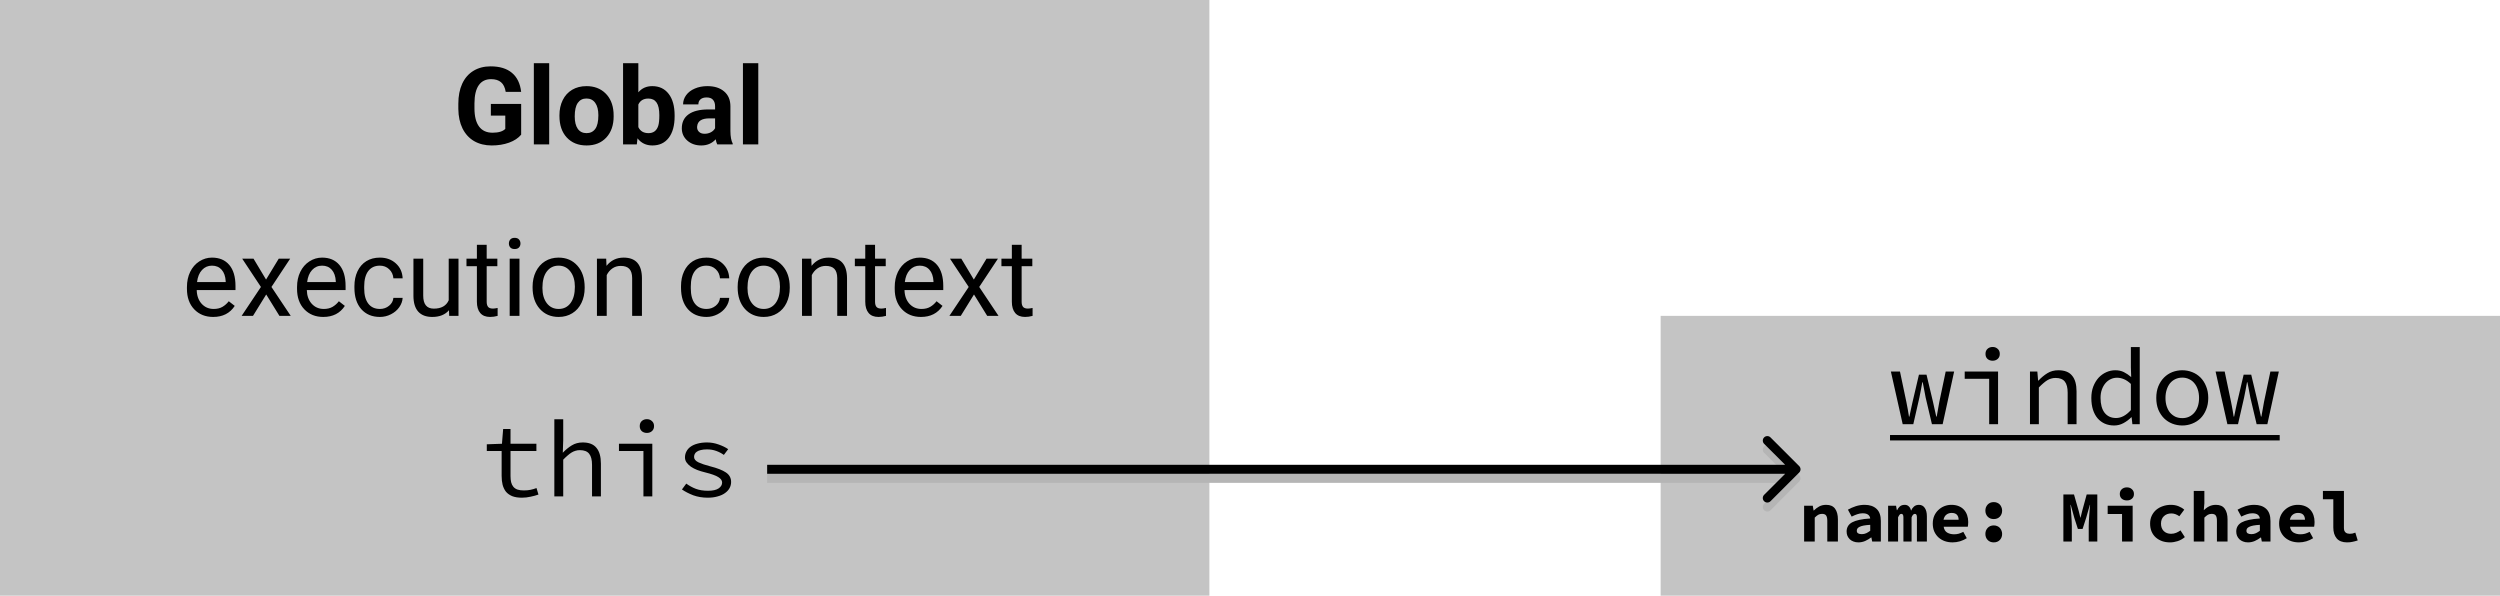<svg width="277" height="66" viewBox="0 0 277 66" fill="none" xmlns="http://www.w3.org/2000/svg">
<rect x="184" y="35" width="93" height="31" fill="#C4C4C4"/>
<path d="M199.896 56.032H200.856L200.944 56.56H200.976C201.147 56.389 201.342 56.243 201.56 56.12C201.784 55.997 202.046 55.936 202.344 55.936C202.792 55.936 203.12 56.08 203.328 56.368C203.536 56.656 203.64 57.051 203.64 57.552V60H202.464V57.704C202.464 57.437 202.422 57.243 202.336 57.12C202.251 56.997 202.099 56.936 201.88 56.936C201.72 56.936 201.579 56.971 201.456 57.04C201.339 57.109 201.211 57.213 201.072 57.352V60H199.896V56.032ZM204.605 58.896C204.605 58.672 204.653 58.477 204.749 58.312C204.845 58.141 204.997 57.997 205.205 57.88C205.419 57.763 205.691 57.669 206.021 57.6C206.352 57.525 206.752 57.475 207.221 57.448C207.2 57.267 207.12 57.125 206.981 57.024C206.848 56.923 206.645 56.872 206.373 56.872C206.181 56.872 205.987 56.907 205.789 56.976C205.597 57.04 205.389 57.128 205.165 57.24L204.749 56.472C205.021 56.317 205.312 56.189 205.621 56.088C205.936 55.987 206.264 55.936 206.605 55.936C207.16 55.936 207.597 56.083 207.917 56.376C208.237 56.669 208.397 57.12 208.397 57.728V60H207.437L207.349 59.552H207.317C207.115 59.707 206.893 59.837 206.653 59.944C206.413 60.045 206.165 60.096 205.909 60.096C205.707 60.096 205.525 60.064 205.365 60C205.205 59.941 205.069 59.859 204.957 59.752C204.845 59.64 204.757 59.512 204.693 59.368C204.635 59.224 204.605 59.067 204.605 58.896ZM205.733 58.808C205.733 58.936 205.781 59.032 205.877 59.096C205.979 59.155 206.115 59.184 206.285 59.184C206.461 59.184 206.627 59.149 206.781 59.08C206.936 59.005 207.083 58.915 207.221 58.808V58.152C206.928 58.168 206.685 58.195 206.493 58.232C206.301 58.269 206.149 58.317 206.037 58.376C205.925 58.429 205.845 58.493 205.797 58.568C205.755 58.643 205.733 58.723 205.733 58.808ZM209.202 56.032H210.082L210.17 56.528H210.202C210.277 56.363 210.378 56.224 210.506 56.112C210.639 55.995 210.821 55.936 211.05 55.936C211.226 55.936 211.373 55.992 211.49 56.104C211.613 56.211 211.698 56.371 211.746 56.584C211.821 56.403 211.927 56.251 212.066 56.128C212.21 56 212.394 55.936 212.618 55.936C212.895 55.936 213.111 56.051 213.266 56.28C213.421 56.504 213.498 56.816 213.498 57.216V60H212.394V57.304C212.394 57.059 212.319 56.936 212.17 56.936C212.026 56.936 211.903 57.064 211.802 57.32V60H210.898V57.304C210.898 57.059 210.821 56.936 210.666 56.936C210.591 56.936 210.527 56.968 210.474 57.032C210.421 57.096 210.365 57.192 210.306 57.32V60H209.202V56.032ZM214.151 58.016C214.151 57.691 214.207 57.4 214.319 57.144C214.436 56.888 214.591 56.672 214.783 56.496C214.975 56.315 215.194 56.176 215.439 56.08C215.69 55.984 215.948 55.936 216.215 55.936C216.519 55.936 216.788 55.984 217.023 56.08C217.258 56.176 217.452 56.309 217.607 56.48C217.762 56.651 217.879 56.853 217.959 57.088C218.039 57.317 218.079 57.568 218.079 57.84C218.079 57.947 218.074 58.048 218.063 58.144C218.052 58.24 218.042 58.312 218.031 58.36H215.359C215.402 58.659 215.53 58.875 215.743 59.008C215.962 59.136 216.218 59.2 216.511 59.2C216.692 59.2 216.863 59.179 217.023 59.136C217.188 59.088 217.359 59.019 217.535 58.928L217.919 59.632C217.695 59.776 217.444 59.891 217.167 59.976C216.89 60.056 216.618 60.096 216.351 60.096C216.042 60.096 215.754 60.051 215.487 59.96C215.22 59.864 214.988 59.728 214.791 59.552C214.594 59.371 214.436 59.152 214.319 58.896C214.207 58.64 214.151 58.347 214.151 58.016ZM217.015 57.584C217.015 57.36 216.954 57.179 216.831 57.04C216.708 56.901 216.511 56.832 216.239 56.832C216.026 56.832 215.836 56.893 215.671 57.016C215.506 57.139 215.396 57.328 215.343 57.584H217.015ZM219.98 56.576C219.98 56.443 220.001 56.32 220.044 56.208C220.092 56.091 220.156 55.989 220.236 55.904C220.316 55.819 220.412 55.752 220.524 55.704C220.641 55.656 220.769 55.632 220.908 55.632C221.046 55.632 221.172 55.656 221.284 55.704C221.401 55.752 221.5 55.819 221.58 55.904C221.66 55.989 221.721 56.091 221.764 56.208C221.812 56.32 221.836 56.443 221.836 56.576C221.836 56.843 221.75 57.067 221.58 57.248C221.409 57.424 221.185 57.512 220.908 57.512C220.63 57.512 220.406 57.424 220.236 57.248C220.065 57.067 219.98 56.843 219.98 56.576ZM219.98 59.16C219.98 59.027 220.001 58.904 220.044 58.792C220.092 58.675 220.156 58.573 220.236 58.488C220.316 58.403 220.412 58.336 220.524 58.288C220.641 58.24 220.769 58.216 220.908 58.216C221.046 58.216 221.172 58.24 221.284 58.288C221.401 58.336 221.5 58.403 221.58 58.488C221.66 58.573 221.721 58.675 221.764 58.792C221.812 58.904 221.836 59.027 221.836 59.16C221.836 59.427 221.75 59.651 221.58 59.832C221.409 60.008 221.185 60.096 220.908 60.096C220.63 60.096 220.406 60.008 220.236 59.832C220.065 59.651 219.98 59.427 219.98 59.16ZM228.622 54.784H229.798L230.326 56.632L230.502 57.352H230.526L230.702 56.632L231.206 54.784H232.382V60H231.43V58.296C231.43 58.152 231.435 57.976 231.446 57.768C231.456 57.555 231.47 57.336 231.486 57.112C231.502 56.888 231.518 56.672 231.534 56.464C231.55 56.251 231.566 56.075 231.582 55.936H231.558L231.15 57.368L230.75 58.608H230.23L229.83 57.368L229.438 55.936H229.406C229.422 56.075 229.438 56.251 229.454 56.464C229.47 56.672 229.486 56.888 229.502 57.112C229.518 57.336 229.531 57.555 229.542 57.768C229.552 57.976 229.558 58.152 229.558 58.296V60H228.622V54.784ZM233.53 56.032H236.298V60H235.122V56.952H233.53V56.032ZM235.658 55.448C235.429 55.448 235.24 55.384 235.09 55.256C234.946 55.128 234.874 54.955 234.874 54.736C234.874 54.517 234.946 54.341 235.09 54.208C235.24 54.069 235.429 54 235.658 54C235.888 54 236.074 54.069 236.218 54.208C236.368 54.341 236.442 54.517 236.442 54.736C236.442 54.955 236.368 55.128 236.218 55.256C236.074 55.384 235.888 55.448 235.658 55.448ZM238.231 58.016C238.231 57.685 238.293 57.392 238.415 57.136C238.543 56.875 238.711 56.656 238.919 56.48C239.133 56.304 239.378 56.171 239.655 56.08C239.933 55.984 240.223 55.936 240.527 55.936C240.842 55.936 241.125 55.987 241.375 56.088C241.631 56.189 241.845 56.317 242.015 56.472L241.471 57.2C241.178 56.992 240.885 56.888 240.591 56.888C240.25 56.888 239.973 56.989 239.759 57.192C239.546 57.395 239.439 57.669 239.439 58.016C239.439 58.363 239.541 58.637 239.743 58.84C239.951 59.043 240.221 59.144 240.551 59.144C240.759 59.144 240.951 59.107 241.127 59.032C241.303 58.957 241.461 58.869 241.599 58.768L242.079 59.512C241.839 59.715 241.573 59.864 241.279 59.96C240.991 60.051 240.711 60.096 240.439 60.096C240.125 60.096 239.834 60.051 239.567 59.96C239.301 59.864 239.066 59.728 238.863 59.552C238.666 59.376 238.511 59.16 238.399 58.904C238.287 58.643 238.231 58.347 238.231 58.016ZM243.068 54.392H244.244V55.768L244.18 56.528C244.26 56.453 244.346 56.381 244.436 56.312C244.532 56.237 244.634 56.173 244.74 56.12C244.852 56.061 244.972 56.016 245.1 55.984C245.234 55.952 245.375 55.936 245.524 55.936C245.972 55.936 246.298 56.08 246.5 56.368C246.708 56.656 246.812 57.051 246.812 57.552V60H245.636V57.704C245.636 57.437 245.594 57.243 245.508 57.12C245.423 56.997 245.271 56.936 245.052 56.936C244.892 56.936 244.751 56.971 244.628 57.04C244.511 57.109 244.383 57.213 244.244 57.352V60H243.068V54.392ZM247.777 58.896C247.777 58.672 247.825 58.477 247.921 58.312C248.017 58.141 248.169 57.997 248.377 57.88C248.59 57.763 248.862 57.669 249.193 57.6C249.524 57.525 249.924 57.475 250.393 57.448C250.372 57.267 250.292 57.125 250.153 57.024C250.02 56.923 249.817 56.872 249.545 56.872C249.353 56.872 249.158 56.907 248.961 56.976C248.769 57.04 248.561 57.128 248.337 57.24L247.921 56.472C248.193 56.317 248.484 56.189 248.793 56.088C249.108 55.987 249.436 55.936 249.777 55.936C250.332 55.936 250.769 56.083 251.089 56.376C251.409 56.669 251.569 57.12 251.569 57.728V60H250.609L250.521 59.552H250.489C250.286 59.707 250.065 59.837 249.825 59.944C249.585 60.045 249.337 60.096 249.081 60.096C248.878 60.096 248.697 60.064 248.537 60C248.377 59.941 248.241 59.859 248.129 59.752C248.017 59.64 247.929 59.512 247.865 59.368C247.806 59.224 247.777 59.067 247.777 58.896ZM248.905 58.808C248.905 58.936 248.953 59.032 249.049 59.096C249.15 59.155 249.286 59.184 249.457 59.184C249.633 59.184 249.798 59.149 249.953 59.08C250.108 59.005 250.254 58.915 250.393 58.808V58.152C250.1 58.168 249.857 58.195 249.665 58.232C249.473 58.269 249.321 58.317 249.209 58.376C249.097 58.429 249.017 58.493 248.969 58.568C248.926 58.643 248.905 58.723 248.905 58.808ZM252.526 58.016C252.526 57.691 252.582 57.4 252.694 57.144C252.811 56.888 252.966 56.672 253.158 56.496C253.35 56.315 253.569 56.176 253.814 56.08C254.065 55.984 254.323 55.936 254.59 55.936C254.894 55.936 255.163 55.984 255.398 56.08C255.633 56.176 255.827 56.309 255.982 56.48C256.137 56.651 256.254 56.853 256.334 57.088C256.414 57.317 256.454 57.568 256.454 57.84C256.454 57.947 256.449 58.048 256.438 58.144C256.427 58.24 256.417 58.312 256.406 58.36H253.734C253.777 58.659 253.905 58.875 254.118 59.008C254.337 59.136 254.593 59.2 254.886 59.2C255.067 59.2 255.238 59.179 255.398 59.136C255.563 59.088 255.734 59.019 255.91 58.928L256.294 59.632C256.07 59.776 255.819 59.891 255.542 59.976C255.265 60.056 254.993 60.096 254.726 60.096C254.417 60.096 254.129 60.051 253.862 59.96C253.595 59.864 253.363 59.728 253.166 59.552C252.969 59.371 252.811 59.152 252.694 58.896C252.582 58.64 252.526 58.347 252.526 58.016ZM255.39 57.584C255.39 57.36 255.329 57.179 255.206 57.04C255.083 56.901 254.886 56.832 254.614 56.832C254.401 56.832 254.211 56.893 254.046 57.016C253.881 57.139 253.771 57.328 253.718 57.584H255.39ZM257.379 54.392H259.707V58.496C259.707 58.619 259.723 58.723 259.755 58.808C259.792 58.888 259.84 58.955 259.899 59.008C259.963 59.056 260.032 59.091 260.107 59.112C260.187 59.133 260.267 59.144 260.347 59.144C260.437 59.144 260.533 59.136 260.635 59.12C260.736 59.099 260.848 59.064 260.971 59.016L261.235 59.88C261.128 59.912 261.029 59.941 260.939 59.968C260.848 59.995 260.757 60.016 260.667 60.032C260.576 60.053 260.48 60.069 260.379 60.08C260.277 60.091 260.165 60.096 260.043 60.096C259.541 60.096 259.163 59.949 258.907 59.656C258.656 59.357 258.531 58.955 258.531 58.448V55.32H257.379V54.392Z" fill="black"/>
<rect width="134" height="66" fill="#C4C4C4"/>
<path d="M57.744 14.922C57.428 15.301 56.98 15.596 56.402 15.807C55.824 16.014 55.184 16.117 54.48 16.117C53.742 16.117 53.094 15.957 52.535 15.637C51.98 15.312 51.551 14.844 51.246 14.23C50.945 13.617 50.791 12.896 50.783 12.068V11.488C50.783 10.637 50.926 9.9 51.211 9.279C51.5 8.654 51.914 8.178 52.453 7.85C52.996 7.518 53.631 7.352 54.357 7.352C55.369 7.352 56.16 7.594 56.73 8.078C57.301 8.559 57.639 9.26 57.744 10.182H56.033C55.955 9.693 55.781 9.336 55.512 9.109C55.246 8.883 54.879 8.77 54.41 8.77C53.812 8.77 53.357 8.994 53.045 9.443C52.732 9.893 52.574 10.56 52.57 11.447V11.992C52.57 12.887 52.74 13.562 53.08 14.02C53.42 14.477 53.918 14.705 54.574 14.705C55.234 14.705 55.705 14.565 55.986 14.283V12.812H54.387V11.518H57.744V14.922ZM60.85 16H59.15V7H60.85V16ZM61.986 12.771C61.986 12.143 62.107 11.582 62.35 11.09C62.592 10.598 62.94 10.217 63.393 9.947C63.85 9.678 64.379 9.543 64.981 9.543C65.836 9.543 66.533 9.805 67.072 10.328C67.615 10.852 67.918 11.562 67.981 12.461L67.992 12.895C67.992 13.867 67.721 14.648 67.178 15.238C66.635 15.824 65.906 16.117 64.992 16.117C64.078 16.117 63.348 15.824 62.801 15.238C62.258 14.652 61.986 13.855 61.986 12.848V12.771ZM63.68 12.895C63.68 13.496 63.793 13.957 64.019 14.277C64.246 14.594 64.57 14.752 64.992 14.752C65.402 14.752 65.723 14.596 65.953 14.283C66.184 13.967 66.299 13.463 66.299 12.771C66.299 12.182 66.184 11.725 65.953 11.4C65.723 11.076 65.398 10.914 64.981 10.914C64.566 10.914 64.246 11.076 64.019 11.4C63.793 11.721 63.68 12.219 63.68 12.895ZM74.748 12.889C74.748 13.904 74.531 14.697 74.098 15.268C73.664 15.834 73.059 16.117 72.281 16.117C71.594 16.117 71.045 15.854 70.635 15.326L70.559 16H69.035V7H70.728V10.229C71.119 9.771 71.633 9.543 72.269 9.543C73.043 9.543 73.648 9.828 74.086 10.398C74.527 10.965 74.748 11.764 74.748 12.795V12.889ZM73.055 12.766C73.055 12.125 72.953 11.658 72.75 11.365C72.547 11.068 72.244 10.92 71.842 10.92C71.303 10.92 70.932 11.141 70.728 11.582V14.084C70.936 14.529 71.311 14.752 71.853 14.752C72.4 14.752 72.76 14.482 72.932 13.943C73.014 13.685 73.055 13.293 73.055 12.766ZM79.471 16C79.393 15.848 79.336 15.658 79.301 15.432C78.891 15.889 78.357 16.117 77.701 16.117C77.08 16.117 76.564 15.938 76.154 15.578C75.748 15.219 75.545 14.766 75.545 14.219C75.545 13.547 75.793 13.031 76.289 12.672C76.789 12.312 77.51 12.131 78.451 12.127H79.231V11.764C79.231 11.471 79.154 11.236 79.002 11.06C78.853 10.885 78.617 10.797 78.293 10.797C78.008 10.797 77.783 10.865 77.619 11.002C77.459 11.139 77.379 11.326 77.379 11.565H75.686C75.686 11.197 75.799 10.857 76.025 10.545C76.252 10.232 76.572 9.988 76.986 9.812C77.4 9.633 77.865 9.543 78.381 9.543C79.162 9.543 79.781 9.74 80.238 10.135C80.699 10.525 80.93 11.076 80.93 11.787V14.535C80.934 15.137 81.018 15.592 81.182 15.9V16H79.471ZM78.07 14.822C78.32 14.822 78.551 14.768 78.762 14.658C78.973 14.545 79.129 14.395 79.231 14.207V13.117H78.598C77.75 13.117 77.299 13.41 77.244 13.996L77.238 14.096C77.238 14.307 77.312 14.48 77.461 14.617C77.609 14.754 77.812 14.822 78.07 14.822ZM84.018 16H82.318V7H84.018V16Z" fill="black"/>
<path d="M23.619 35.117C22.76 35.117 22.061 34.836 21.521 34.273C20.982 33.707 20.713 32.951 20.713 32.006V31.807C20.713 31.178 20.832 30.617 21.07 30.125C21.312 29.629 21.648 29.242 22.078 28.965C22.512 28.684 22.98 28.543 23.484 28.543C24.309 28.543 24.949 28.814 25.406 29.357C25.863 29.9 26.092 30.678 26.092 31.689V32.141H21.797C21.812 32.766 21.994 33.272 22.342 33.658C22.693 34.041 23.139 34.232 23.678 34.232C24.061 34.232 24.385 34.154 24.65 33.998C24.916 33.842 25.148 33.635 25.348 33.377L26.01 33.893C25.479 34.709 24.682 35.117 23.619 35.117ZM23.484 29.434C23.047 29.434 22.68 29.594 22.383 29.914C22.086 30.23 21.902 30.676 21.832 31.25H25.008V31.168C24.977 30.617 24.828 30.191 24.562 29.891C24.297 29.586 23.938 29.434 23.484 29.434ZM29.479 30.975L30.885 28.66H32.15L30.076 31.795L32.215 35H30.961L29.496 32.627L28.031 35H26.771L28.91 31.795L26.836 28.66H28.09L29.479 30.975ZM35.818 35.117C34.959 35.117 34.26 34.836 33.721 34.273C33.182 33.707 32.912 32.951 32.912 32.006V31.807C32.912 31.178 33.031 30.617 33.27 30.125C33.512 29.629 33.848 29.242 34.277 28.965C34.711 28.684 35.18 28.543 35.684 28.543C36.508 28.543 37.148 28.814 37.605 29.357C38.062 29.9 38.291 30.678 38.291 31.689V32.141H33.996C34.012 32.766 34.193 33.272 34.541 33.658C34.893 34.041 35.338 34.232 35.877 34.232C36.26 34.232 36.584 34.154 36.85 33.998C37.115 33.842 37.348 33.635 37.547 33.377L38.209 33.893C37.678 34.709 36.881 35.117 35.818 35.117ZM35.684 29.434C35.246 29.434 34.879 29.594 34.582 29.914C34.285 30.23 34.102 30.676 34.031 31.25H37.207V31.168C37.176 30.617 37.027 30.191 36.762 29.891C36.496 29.586 36.137 29.434 35.684 29.434ZM42.094 34.232C42.48 34.232 42.818 34.115 43.107 33.881C43.397 33.647 43.557 33.353 43.588 33.002H44.613C44.594 33.365 44.469 33.711 44.238 34.039C44.008 34.367 43.699 34.629 43.312 34.824C42.93 35.02 42.523 35.117 42.094 35.117C41.23 35.117 40.543 34.83 40.031 34.256C39.523 33.678 39.27 32.889 39.27 31.889V31.707C39.27 31.09 39.383 30.541 39.609 30.061C39.836 29.58 40.16 29.207 40.582 28.941C41.008 28.676 41.51 28.543 42.088 28.543C42.799 28.543 43.389 28.756 43.857 29.182C44.33 29.607 44.582 30.16 44.613 30.84H43.588C43.557 30.43 43.4 30.094 43.119 29.832C42.842 29.566 42.498 29.434 42.088 29.434C41.537 29.434 41.109 29.633 40.805 30.031C40.504 30.426 40.353 30.998 40.353 31.748V31.953C40.353 32.684 40.504 33.246 40.805 33.641C41.105 34.035 41.535 34.232 42.094 34.232ZM49.746 34.373C49.324 34.869 48.705 35.117 47.889 35.117C47.213 35.117 46.697 34.922 46.342 34.531C45.99 34.137 45.812 33.555 45.809 32.785V28.66H46.893V32.756C46.893 33.717 47.283 34.197 48.065 34.197C48.893 34.197 49.443 33.889 49.717 33.272V28.66H50.801V35H49.77L49.746 34.373ZM53.924 27.125V28.66H55.107V29.498H53.924V33.43C53.924 33.684 53.977 33.875 54.082 34.004C54.188 34.129 54.367 34.191 54.621 34.191C54.746 34.191 54.918 34.168 55.137 34.121V35C54.852 35.078 54.574 35.117 54.305 35.117C53.82 35.117 53.455 34.971 53.209 34.678C52.963 34.385 52.84 33.969 52.84 33.43V29.498H51.685V28.66H52.84V27.125H53.924ZM57.557 35H56.473V28.66H57.557V35ZM56.385 26.979C56.385 26.803 56.438 26.654 56.543 26.533C56.652 26.412 56.812 26.352 57.023 26.352C57.234 26.352 57.395 26.412 57.504 26.533C57.613 26.654 57.668 26.803 57.668 26.979C57.668 27.154 57.613 27.301 57.504 27.418C57.395 27.535 57.234 27.594 57.023 27.594C56.812 27.594 56.652 27.535 56.543 27.418C56.438 27.301 56.385 27.154 56.385 26.979ZM59.01 31.771C59.01 31.15 59.131 30.592 59.373 30.096C59.619 29.6 59.959 29.217 60.393 28.947C60.83 28.678 61.328 28.543 61.887 28.543C62.75 28.543 63.447 28.842 63.978 29.439C64.514 30.037 64.781 30.832 64.781 31.824V31.9C64.781 32.518 64.662 33.072 64.424 33.565C64.189 34.053 63.852 34.434 63.41 34.707C62.973 34.98 62.469 35.117 61.898 35.117C61.039 35.117 60.342 34.818 59.807 34.221C59.275 33.623 59.01 32.832 59.01 31.848V31.771ZM60.1 31.9C60.1 32.603 60.262 33.168 60.586 33.594C60.914 34.02 61.352 34.232 61.898 34.232C62.449 34.232 62.887 34.018 63.211 33.588C63.535 33.154 63.697 32.549 63.697 31.771C63.697 31.076 63.531 30.514 63.199 30.084C62.871 29.65 62.434 29.434 61.887 29.434C61.352 29.434 60.92 29.646 60.592 30.072C60.264 30.498 60.1 31.107 60.1 31.9ZM67.166 28.66L67.201 29.457C67.686 28.848 68.318 28.543 69.1 28.543C70.439 28.543 71.115 29.299 71.127 30.811V35H70.043V30.805C70.039 30.348 69.934 30.01 69.727 29.791C69.523 29.572 69.205 29.463 68.772 29.463C68.42 29.463 68.111 29.557 67.846 29.744C67.58 29.932 67.373 30.178 67.225 30.482V35H66.141V28.66H67.166ZM78.281 34.232C78.668 34.232 79.006 34.115 79.295 33.881C79.584 33.647 79.744 33.353 79.775 33.002H80.801C80.781 33.365 80.656 33.711 80.426 34.039C80.195 34.367 79.887 34.629 79.5 34.824C79.117 35.02 78.711 35.117 78.281 35.117C77.418 35.117 76.731 34.83 76.219 34.256C75.711 33.678 75.457 32.889 75.457 31.889V31.707C75.457 31.09 75.57 30.541 75.797 30.061C76.023 29.58 76.348 29.207 76.769 28.941C77.195 28.676 77.697 28.543 78.275 28.543C78.986 28.543 79.576 28.756 80.045 29.182C80.518 29.607 80.769 30.16 80.801 30.84H79.775C79.744 30.43 79.588 30.094 79.307 29.832C79.029 29.566 78.686 29.434 78.275 29.434C77.725 29.434 77.297 29.633 76.992 30.031C76.691 30.426 76.541 30.998 76.541 31.748V31.953C76.541 32.684 76.691 33.246 76.992 33.641C77.293 34.035 77.723 34.232 78.281 34.232ZM81.732 31.771C81.732 31.15 81.853 30.592 82.096 30.096C82.342 29.6 82.682 29.217 83.115 28.947C83.553 28.678 84.051 28.543 84.609 28.543C85.473 28.543 86.17 28.842 86.701 29.439C87.236 30.037 87.504 30.832 87.504 31.824V31.9C87.504 32.518 87.385 33.072 87.147 33.565C86.912 34.053 86.574 34.434 86.133 34.707C85.695 34.98 85.191 35.117 84.621 35.117C83.762 35.117 83.064 34.818 82.529 34.221C81.998 33.623 81.732 32.832 81.732 31.848V31.771ZM82.822 31.9C82.822 32.603 82.984 33.168 83.309 33.594C83.637 34.02 84.074 34.232 84.621 34.232C85.172 34.232 85.609 34.018 85.934 33.588C86.258 33.154 86.42 32.549 86.42 31.771C86.42 31.076 86.254 30.514 85.922 30.084C85.594 29.65 85.156 29.434 84.609 29.434C84.074 29.434 83.643 29.646 83.314 30.072C82.986 30.498 82.822 31.107 82.822 31.9ZM89.889 28.66L89.924 29.457C90.408 28.848 91.041 28.543 91.822 28.543C93.162 28.543 93.838 29.299 93.85 30.811V35H92.766V30.805C92.762 30.348 92.656 30.01 92.449 29.791C92.246 29.572 91.928 29.463 91.494 29.463C91.143 29.463 90.834 29.557 90.568 29.744C90.303 29.932 90.096 30.178 89.947 30.482V35H88.863V28.66H89.889ZM96.955 27.125V28.66H98.139V29.498H96.955V33.43C96.955 33.684 97.008 33.875 97.113 34.004C97.219 34.129 97.398 34.191 97.652 34.191C97.777 34.191 97.949 34.168 98.168 34.121V35C97.883 35.078 97.606 35.117 97.336 35.117C96.852 35.117 96.486 34.971 96.24 34.678C95.994 34.385 95.871 33.969 95.871 33.43V29.498H94.717V28.66H95.871V27.125H96.955ZM102.041 35.117C101.182 35.117 100.482 34.836 99.943 34.273C99.404 33.707 99.135 32.951 99.135 32.006V31.807C99.135 31.178 99.254 30.617 99.492 30.125C99.734 29.629 100.07 29.242 100.5 28.965C100.934 28.684 101.402 28.543 101.906 28.543C102.73 28.543 103.371 28.814 103.828 29.357C104.285 29.9 104.514 30.678 104.514 31.689V32.141H100.219C100.234 32.766 100.416 33.272 100.764 33.658C101.115 34.041 101.561 34.232 102.1 34.232C102.482 34.232 102.807 34.154 103.072 33.998C103.338 33.842 103.57 33.635 103.77 33.377L104.432 33.893C103.9 34.709 103.104 35.117 102.041 35.117ZM101.906 29.434C101.469 29.434 101.102 29.594 100.805 29.914C100.508 30.23 100.324 30.676 100.254 31.25H103.43V31.168C103.398 30.617 103.25 30.191 102.984 29.891C102.719 29.586 102.359 29.434 101.906 29.434ZM107.9 30.975L109.307 28.66H110.572L108.498 31.795L110.637 35H109.383L107.918 32.627L106.453 35H105.193L107.332 31.795L105.258 28.66H106.512L107.9 30.975ZM113.197 27.125V28.66H114.381V29.498H113.197V33.43C113.197 33.684 113.25 33.875 113.355 34.004C113.461 34.129 113.641 34.191 113.895 34.191C114.02 34.191 114.191 34.168 114.41 34.121V35C114.125 35.078 113.848 35.117 113.578 35.117C113.094 35.117 112.729 34.971 112.482 34.678C112.236 34.385 112.113 33.969 112.113 33.43V29.498H110.959V28.66H112.113V27.125H113.197Z" fill="black"/>
<path d="M55.581 49.972H53.937V49.228L55.617 49.168L55.749 47.536H56.565V49.168H59.433V49.972H56.565V52.744C56.565 53.008 56.589 53.24 56.637 53.44C56.685 53.632 56.765 53.796 56.877 53.932C56.989 54.068 57.141 54.172 57.333 54.244C57.525 54.308 57.761 54.34 58.041 54.34C58.321 54.34 58.573 54.316 58.797 54.268C59.021 54.22 59.237 54.156 59.445 54.076L59.661 54.796C59.397 54.892 59.105 54.972 58.785 55.036C58.465 55.108 58.145 55.144 57.825 55.144C57.401 55.144 57.045 55.088 56.757 54.976C56.469 54.856 56.237 54.692 56.061 54.484C55.893 54.268 55.769 54.012 55.689 53.716C55.617 53.42 55.581 53.092 55.581 52.732V49.972ZM61.421 46.456H62.405V48.784L62.357 50.164C62.669 49.836 63.001 49.564 63.353 49.348C63.705 49.132 64.109 49.024 64.565 49.024C65.261 49.024 65.769 49.224 66.089 49.624C66.417 50.016 66.581 50.6 66.581 51.376V55H65.597V51.508C65.597 50.956 65.493 50.548 65.285 50.284C65.077 50.012 64.733 49.876 64.253 49.876C64.077 49.876 63.913 49.9 63.761 49.948C63.617 49.988 63.473 50.052 63.329 50.14C63.185 50.228 63.037 50.34 62.885 50.476C62.733 50.604 62.573 50.756 62.405 50.932V55H61.421V46.456ZM68.58 49.168H72.276V55H71.292V49.972H68.58V49.168ZM71.676 47.968C71.444 47.968 71.252 47.9 71.1 47.764C70.956 47.628 70.884 47.444 70.884 47.212C70.884 46.98 70.956 46.796 71.1 46.66C71.252 46.516 71.444 46.444 71.676 46.444C71.9 46.444 72.088 46.516 72.24 46.66C72.392 46.796 72.468 46.98 72.468 47.212C72.468 47.444 72.392 47.628 72.24 47.764C72.088 47.9 71.9 47.968 71.676 47.968ZM76.039 53.584C76.367 53.824 76.719 54.016 77.095 54.16C77.471 54.304 77.923 54.376 78.451 54.376C78.979 54.376 79.371 54.288 79.627 54.112C79.883 53.936 80.011 53.72 80.011 53.464C80.011 53.24 79.871 53.04 79.591 52.864C79.319 52.688 78.827 52.512 78.115 52.336C77.811 52.264 77.523 52.176 77.251 52.072C76.987 51.968 76.755 51.848 76.555 51.712C76.355 51.568 76.195 51.412 76.075 51.244C75.955 51.076 75.895 50.888 75.895 50.68C75.895 50.448 75.947 50.232 76.051 50.032C76.155 49.824 76.307 49.648 76.507 49.504C76.715 49.352 76.971 49.236 77.275 49.156C77.587 49.068 77.943 49.024 78.343 49.024C78.783 49.024 79.211 49.1 79.627 49.252C80.043 49.396 80.395 49.568 80.683 49.768L80.203 50.404C79.947 50.22 79.663 50.072 79.351 49.96C79.039 49.848 78.703 49.792 78.343 49.792C78.071 49.792 77.843 49.816 77.659 49.864C77.475 49.904 77.327 49.964 77.215 50.044C77.103 50.116 77.023 50.204 76.975 50.308C76.927 50.412 76.903 50.52 76.903 50.632C76.903 50.872 77.067 51.072 77.395 51.232C77.723 51.384 78.151 51.528 78.679 51.664C79.471 51.864 80.055 52.092 80.431 52.348C80.815 52.604 81.007 52.956 81.007 53.404C81.007 53.644 80.951 53.868 80.839 54.076C80.727 54.284 80.559 54.468 80.335 54.628C80.119 54.788 79.847 54.912 79.519 55C79.199 55.096 78.831 55.144 78.415 55.144C77.839 55.144 77.307 55.056 76.819 54.88C76.339 54.696 75.919 54.48 75.559 54.232L76.039 53.584Z" fill="black"/>
<path d="M199.354 53.354C199.549 53.158 199.549 52.842 199.354 52.646L196.172 49.465C195.976 49.269 195.66 49.269 195.464 49.465C195.269 49.66 195.269 49.976 195.464 50.172L198.293 53L195.464 55.828C195.269 56.024 195.269 56.34 195.464 56.535C195.66 56.731 195.976 56.731 196.172 56.535L199.354 53.354ZM85 53.5H199V52.5H85V53.5Z" fill="#B5B5B5"/>
<path d="M199.354 52.354C199.549 52.158 199.549 51.842 199.354 51.646L196.172 48.465C195.976 48.269 195.66 48.269 195.464 48.465C195.269 48.66 195.269 48.976 195.464 49.172L198.293 52L195.464 54.828C195.269 55.024 195.269 55.34 195.464 55.535C195.66 55.731 195.976 55.731 196.172 55.535L199.354 52.354ZM85 52.5H199V51.5H85V52.5Z" fill="black"/>
<path d="M209.51 41.168H210.518L211.226 44.54C211.282 44.82 211.334 45.092 211.382 45.356C211.43 45.62 211.474 45.888 211.514 46.16H211.562C211.618 45.888 211.674 45.62 211.73 45.356C211.786 45.084 211.846 44.812 211.91 44.54L212.618 41.516H213.458L214.178 44.54C214.242 44.82 214.302 45.092 214.358 45.356C214.414 45.62 214.474 45.888 214.538 46.16H214.586C214.642 45.888 214.69 45.62 214.73 45.356C214.778 45.092 214.826 44.82 214.874 44.54L215.582 41.168H216.518L215.246 47H214.058L213.362 44.048C213.306 43.768 213.254 43.492 213.206 43.22C213.158 42.94 213.102 42.652 213.038 42.356H212.99C212.942 42.612 212.894 42.876 212.846 43.148C212.798 43.42 212.738 43.724 212.666 44.06L211.994 47H210.818L209.51 41.168ZM217.689 41.168H221.385V47H220.401V41.972H217.689V41.168ZM220.785 39.968C220.553 39.968 220.361 39.9 220.209 39.764C220.065 39.628 219.993 39.444 219.993 39.212C219.993 38.98 220.065 38.796 220.209 38.66C220.361 38.516 220.553 38.444 220.785 38.444C221.009 38.444 221.197 38.516 221.349 38.66C221.501 38.796 221.577 38.98 221.577 39.212C221.577 39.444 221.501 39.628 221.349 39.764C221.197 39.9 221.009 39.968 220.785 39.968ZM224.921 41.168H225.737L225.821 42.164H225.869C226.173 41.836 226.501 41.564 226.853 41.348C227.205 41.132 227.609 41.024 228.065 41.024C228.761 41.024 229.269 41.224 229.589 41.624C229.917 42.016 230.081 42.6 230.081 43.376V47H229.097V43.508C229.097 42.956 228.993 42.548 228.785 42.284C228.577 42.012 228.233 41.876 227.753 41.876C227.577 41.876 227.413 41.9 227.261 41.948C227.117 41.988 226.973 42.052 226.829 42.14C226.685 42.228 226.537 42.34 226.385 42.476C226.233 42.604 226.073 42.756 225.905 42.932V47H224.921V41.168ZM231.72 44.096C231.72 43.624 231.792 43.2 231.936 42.824C232.088 42.44 232.284 42.116 232.524 41.852C232.772 41.588 233.056 41.384 233.376 41.24C233.696 41.096 234.028 41.024 234.372 41.024C234.732 41.024 235.048 41.092 235.32 41.228C235.592 41.364 235.864 41.548 236.136 41.78L236.1 40.7V38.456H237.084V47H236.268L236.184 46.232H236.148C235.908 46.48 235.62 46.696 235.284 46.88C234.956 47.056 234.612 47.144 234.252 47.144C233.868 47.144 233.52 47.076 233.208 46.94C232.904 46.804 232.64 46.608 232.416 46.352C232.192 46.088 232.02 45.768 231.9 45.392C231.78 45.016 231.72 44.584 231.72 44.096ZM232.74 44.084C232.74 44.788 232.888 45.336 233.184 45.728C233.488 46.12 233.912 46.316 234.456 46.316C235.032 46.316 235.58 46.024 236.1 45.44V42.536C235.836 42.288 235.576 42.112 235.32 42.008C235.072 41.904 234.82 41.852 234.564 41.852C234.308 41.852 234.068 41.908 233.844 42.02C233.628 42.124 233.436 42.276 233.268 42.476C233.108 42.668 232.98 42.9 232.884 43.172C232.788 43.444 232.74 43.748 232.74 44.084ZM238.915 44.096C238.915 43.608 238.991 43.176 239.143 42.8C239.303 42.416 239.515 42.092 239.779 41.828C240.043 41.564 240.347 41.364 240.691 41.228C241.043 41.092 241.411 41.024 241.795 41.024C242.179 41.024 242.543 41.092 242.887 41.228C243.239 41.364 243.547 41.564 243.811 41.828C244.075 42.092 244.283 42.416 244.435 42.8C244.595 43.176 244.675 43.608 244.675 44.096C244.675 44.576 244.595 45.008 244.435 45.392C244.283 45.768 244.075 46.088 243.811 46.352C243.547 46.608 243.239 46.804 242.887 46.94C242.543 47.076 242.179 47.144 241.795 47.144C241.411 47.144 241.043 47.076 240.691 46.94C240.347 46.804 240.043 46.608 239.779 46.352C239.515 46.088 239.303 45.768 239.143 45.392C238.991 45.008 238.915 44.576 238.915 44.096ZM239.935 44.096C239.935 44.432 239.979 44.736 240.067 45.008C240.155 45.28 240.279 45.516 240.439 45.716C240.607 45.908 240.803 46.06 241.027 46.172C241.259 46.276 241.515 46.328 241.795 46.328C242.075 46.328 242.327 46.276 242.551 46.172C242.783 46.06 242.979 45.908 243.139 45.716C243.307 45.516 243.435 45.28 243.523 45.008C243.611 44.736 243.655 44.432 243.655 44.096C243.655 43.76 243.611 43.456 243.523 43.184C243.435 42.904 243.307 42.664 243.139 42.464C242.979 42.264 242.783 42.112 242.551 42.008C242.327 41.896 242.075 41.84 241.795 41.84C241.515 41.84 241.259 41.896 241.027 42.008C240.803 42.112 240.607 42.264 240.439 42.464C240.279 42.664 240.155 42.904 240.067 43.184C239.979 43.456 239.935 43.76 239.935 44.096ZM245.487 41.168H246.495L247.203 44.54C247.259 44.82 247.311 45.092 247.359 45.356C247.407 45.62 247.451 45.888 247.491 46.16H247.539C247.595 45.888 247.651 45.62 247.707 45.356C247.763 45.084 247.823 44.812 247.887 44.54L248.595 41.516H249.435L250.155 44.54C250.219 44.82 250.279 45.092 250.335 45.356C250.391 45.62 250.451 45.888 250.515 46.16H250.563C250.619 45.888 250.667 45.62 250.707 45.356C250.755 45.092 250.803 44.82 250.851 44.54L251.559 41.168H252.495L251.223 47H250.035L249.339 44.048C249.283 43.768 249.231 43.492 249.183 43.22C249.135 42.94 249.079 42.652 249.015 42.356H248.967C248.919 42.612 248.871 42.876 248.823 43.148C248.775 43.42 248.715 43.724 248.643 44.06L247.971 47H246.795L245.487 41.168Z" fill="black"/>
<path d="M209.414 48.2H252.591V48.8H209.414V48.2Z" fill="black"/>
</svg>
